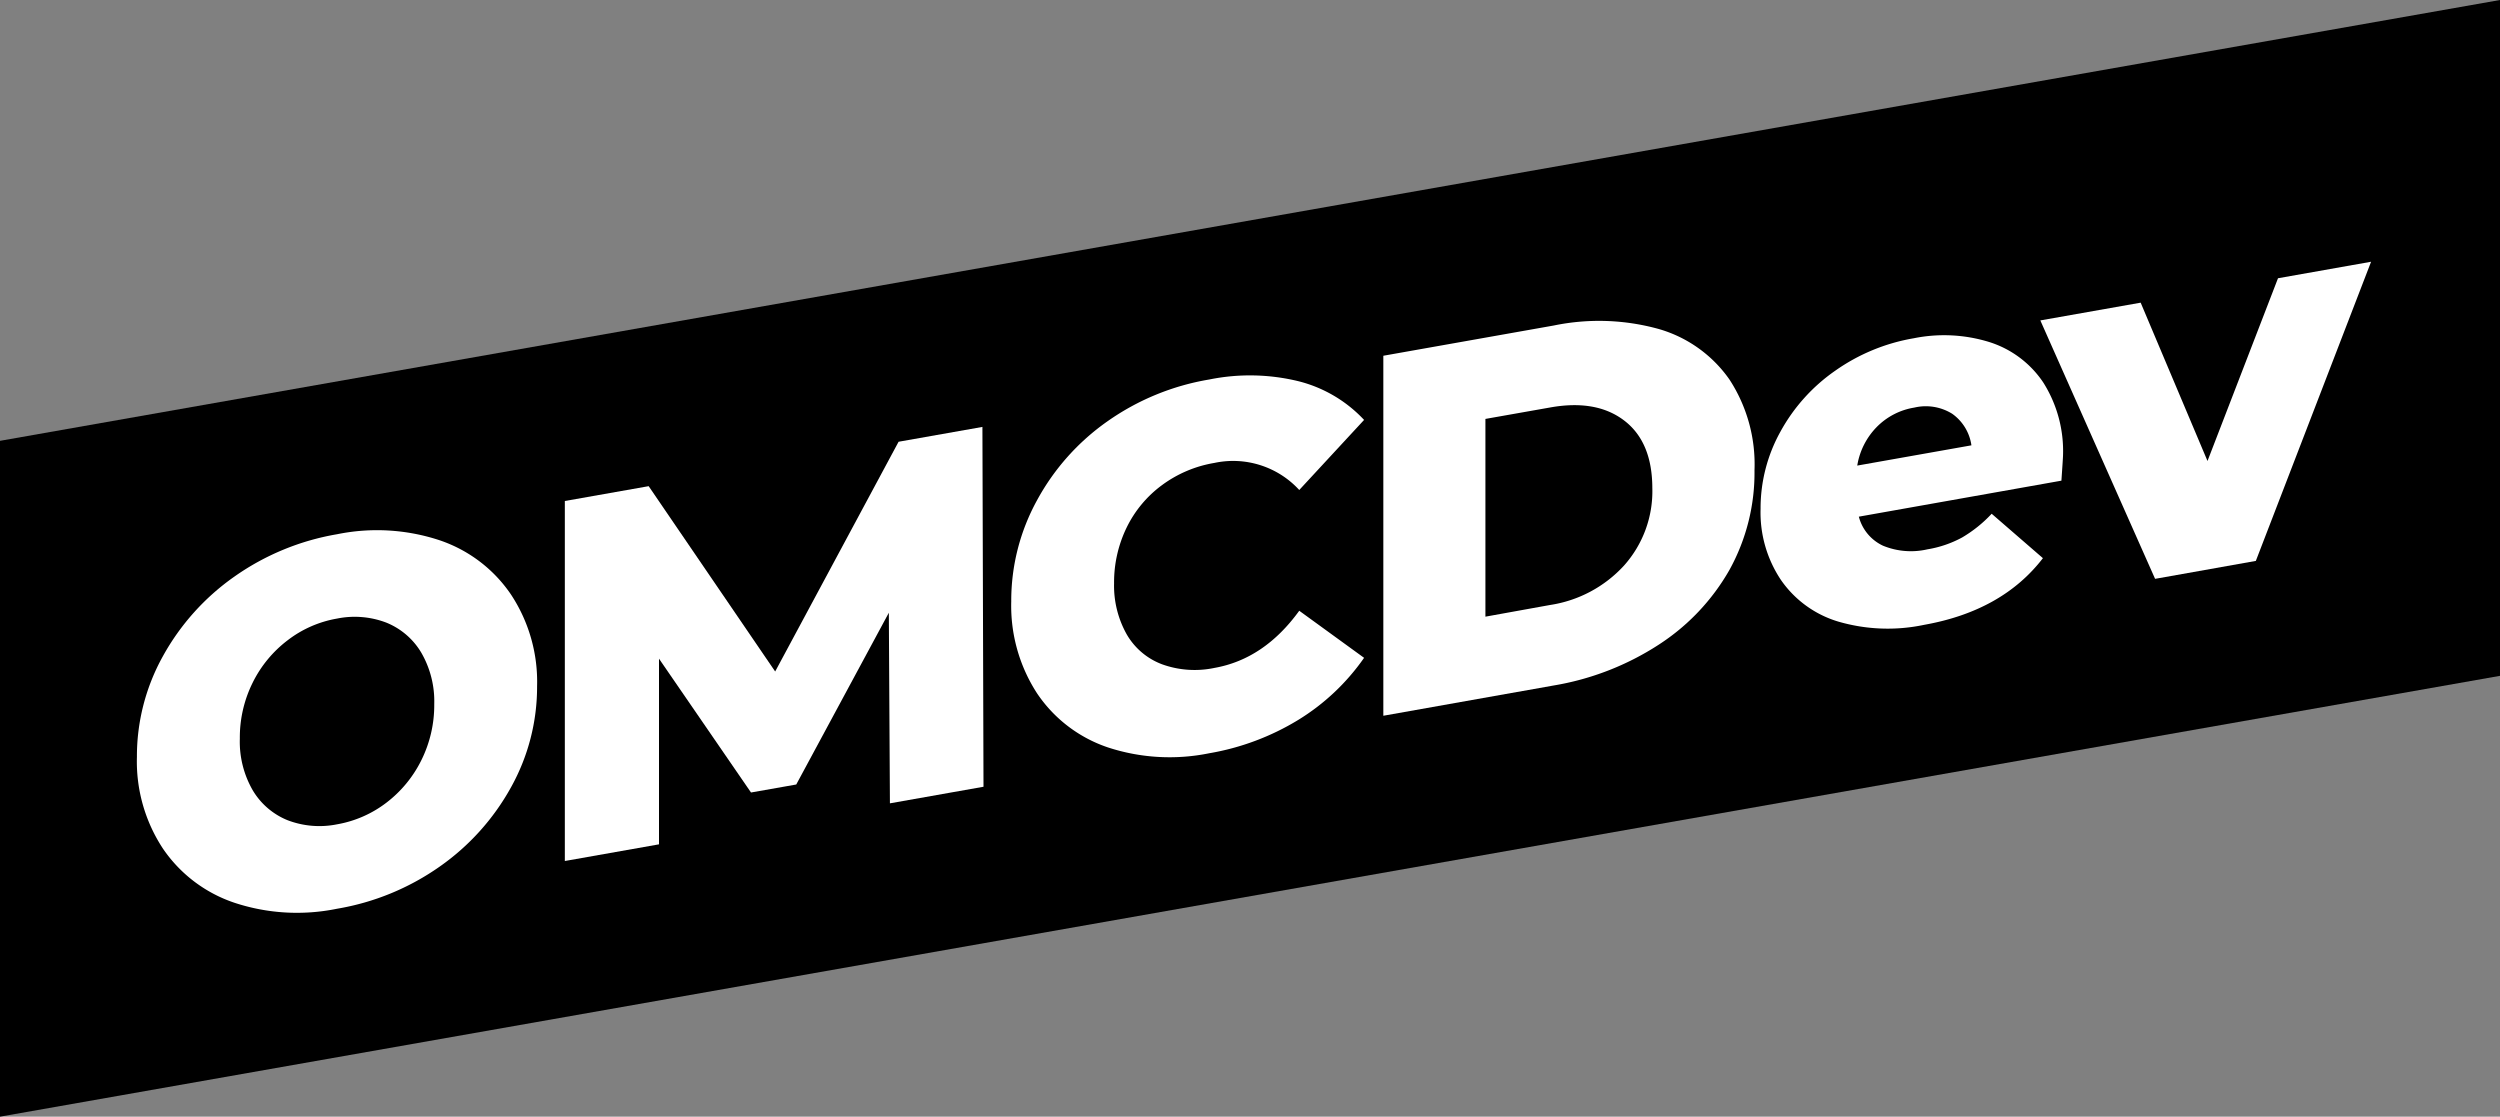 <svg xmlns="http://www.w3.org/2000/svg" viewBox="0 0 300 134"><rect x="0" y="0" width="300" height="134" fill="#808080" stroke="none"/><defs><style>.cls-1{fill:#fff;}</style></defs><title>OMCDev Logo</title><g id="Layer_2" data-name="Layer 2"><g id="Layer_1-2" data-name="Layer 1"><polygon points="300 81.1 0 134 0 52.9 300 0 300 81.1"/><path class="cls-1" d="M52.75,64.83a23.92,23.92,0,0,0-12.31-.72,30.2,30.2,0,0,0-12.31,5.08,28.46,28.46,0,0,0-8.58,9.55,24.72,24.72,0,0,0-3.12,12.09,19,19,0,0,0,3.12,11,16.85,16.85,0,0,0,8.58,6.5,23.92,23.92,0,0,0,12.31.72A30.08,30.08,0,0,0,52.75,104a28.33,28.33,0,0,0,8.58-9.54,24.76,24.76,0,0,0,3.12-12.1,19,19,0,0,0-3.12-11A16.85,16.85,0,0,0,52.75,64.83Zm-2.19,26.4a14.47,14.47,0,0,1-4.19,5.09,13.58,13.58,0,0,1-5.93,2.6,10.69,10.69,0,0,1-5.92-.49,8.62,8.62,0,0,1-4.2-3.61,11.66,11.66,0,0,1-1.54-6.18,14.81,14.81,0,0,1,1.54-6.72,14.39,14.39,0,0,1,4.2-5.09,13.5,13.5,0,0,1,5.92-2.6,10.64,10.64,0,0,1,5.93.49,8.64,8.64,0,0,1,4.19,3.61,11.65,11.65,0,0,1,1.55,6.17A14.83,14.83,0,0,1,50.56,91.23Z"/><polygon class="cls-1" points="107.83 53.01 93.02 80.58 77.84 58.34 67.78 60.12 67.78 103.32 79.08 101.32 79.08 79.04 90.12 95.1 95.55 94.14 106.66 73.53 106.79 96.4 118.02 94.41 117.89 51.23 107.83 53.01"/><path class="cls-1" d="M139.46,58.2a14.66,14.66,0,0,1,6.27-2.65,10.77,10.77,0,0,1,10.18,3.25l7.78-8.41a16.18,16.18,0,0,0-7.9-4.65,24.54,24.54,0,0,0-10.68-.2,29.75,29.75,0,0,0-12.19,5,27.73,27.73,0,0,0-8.48,9.5,25,25,0,0,0-3.09,12.15,19.27,19.27,0,0,0,3.09,11,16.63,16.63,0,0,0,8.48,6.49,23.78,23.78,0,0,0,12.19.71,30.28,30.28,0,0,0,10.68-4,26.52,26.52,0,0,0,7.9-7.45l-7.78-5.65q-4.2,5.8-10.18,6.86a11.51,11.51,0,0,1-6.27-.43,8.23,8.23,0,0,1-4.25-3.59A11.9,11.9,0,0,1,133.69,70a15,15,0,0,1,1.52-6.72A13.84,13.84,0,0,1,139.46,58.2Z"/><path class="cls-1" d="M199.05,39.48a26.8,26.8,0,0,0-12.59-.42L166,42.69v43.2l20.43-3.63a33.17,33.17,0,0,0,12.59-4.88,26,26,0,0,0,8.52-9,24.12,24.12,0,0,0,3-11.95,18.62,18.62,0,0,0-3-10.88A15.61,15.61,0,0,0,199.05,39.48Zm-4.17,28.39A15.1,15.1,0,0,1,186,72.6L178.25,74V50.27L186,48.9q5.55-1,8.91,1.57t3.37,8.1A13.39,13.39,0,0,1,194.88,67.87Z"/><path class="cls-1" d="M238.73,41.05a18.34,18.34,0,0,0-9.07-.46,23.1,23.1,0,0,0-9.44,3.9,21.44,21.44,0,0,0-6.57,7.31,18.93,18.93,0,0,0-2.38,9.27,14.53,14.53,0,0,0,2.44,8.52,12.83,12.83,0,0,0,6.88,5,21.17,21.17,0,0,0,10.31.39q9.38-1.67,14.25-8L239,61.65a15.73,15.73,0,0,1-3.55,2.85,13.23,13.23,0,0,1-4.16,1.42,8.8,8.8,0,0,1-5.34-.44A5.33,5.33,0,0,1,223.06,62l24.31-4.32c.13-1.87.19-2.85.19-2.93a15.41,15.41,0,0,0-2.38-8.87A12.2,12.2,0,0,0,238.73,41.05ZM222.87,55.87a8.57,8.57,0,0,1,2.32-4.61,8.15,8.15,0,0,1,4.53-2.35,6,6,0,0,1,4.54.74,5.6,5.6,0,0,1,2.31,3.79Z"/><polygon class="cls-1" points="273.36 33.39 264.9 55.32 256.88 36.32 244.84 38.45 258.61 69.46 270.7 67.31 284.53 31.41 273.36 33.39"/></g></g></svg>